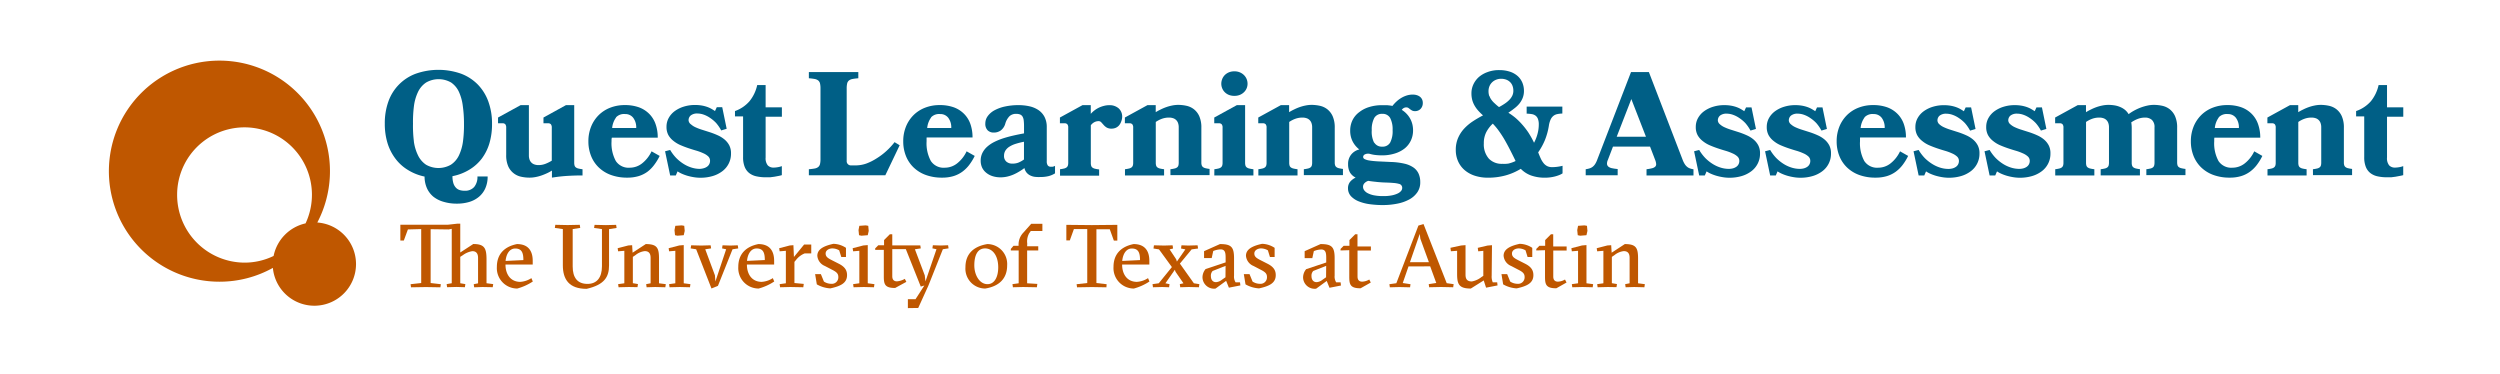 <svg id="Layer_1" data-name="Layer 1" xmlns="http://www.w3.org/2000/svg" viewBox="0 0 490.32 73.39"><defs><style>.cls-1{fill:#005f86;}.cls-2{fill:#bf5700;}</style></defs><title>Quest_RGB</title><path class="cls-1" d="M76.17,19.92a9,9,0,0,1,5.39-5.47,13.41,13.41,0,0,1,8.86,0,9.1,9.1,0,0,1,3.3,2.14,9.32,9.32,0,0,1,2.06,3.33,12.52,12.52,0,0,1,.72,4.35A13.08,13.08,0,0,1,96,28.06a9.64,9.64,0,0,1-1.52,3.06A8.69,8.69,0,0,1,92,33.31a9.9,9.9,0,0,1-3.26,1.24,4.7,4.7,0,0,0,.17,1.35,2.27,2.27,0,0,0,.48.88,1.74,1.74,0,0,0,.75.49,3.09,3.09,0,0,0,1,.14A2.34,2.34,0,0,0,93,36.67a3.05,3.05,0,0,0,.64-2.06h2a5.57,5.57,0,0,1-.46,2.33,4.62,4.62,0,0,1-1.26,1.67,5.38,5.38,0,0,1-1.9,1,8.28,8.28,0,0,1-2.4.33A8.9,8.9,0,0,1,87,39.58a5.71,5.71,0,0,1-2-1,4.65,4.65,0,0,1-1.27-1.68,5.6,5.6,0,0,1-.46-2.27A10,10,0,0,1,80,33.33a8.65,8.65,0,0,1-2.45-2.22A9.84,9.84,0,0,1,76,28.06a12.91,12.91,0,0,1-.53-3.79A12.52,12.52,0,0,1,76.17,19.92Zm5,7.84A9,9,0,0,0,82,30.5a4.62,4.62,0,0,0,1.55,1.8,4.92,4.92,0,0,0,4.89,0A4.51,4.51,0,0,0,90,30.5a9.24,9.24,0,0,0,.8-2.74A24.36,24.36,0,0,0,91,24.27a24.4,24.4,0,0,0-.23-3.48A9.43,9.43,0,0,0,90,18a4.49,4.49,0,0,0-1.53-1.82,4.92,4.92,0,0,0-4.89,0A4.59,4.59,0,0,0,82,18a9.14,9.14,0,0,0-.81,2.77A24.4,24.4,0,0,0,81,24.27,24.36,24.36,0,0,0,81.18,27.76Z"/><path class="cls-1" d="M111,20.62h1.62V31.92a2,2,0,0,0,.07.55.72.72,0,0,0,.25.36,1.3,1.3,0,0,0,.49.22,6.32,6.32,0,0,0,.82.14v1.22q-1.55,0-3,.09t-3,.34V33.45a8.1,8.1,0,0,1-1,.54,11.64,11.64,0,0,1-1.09.44,7.93,7.93,0,0,1-1.15.3,6.31,6.31,0,0,1-1.15.11,7.66,7.66,0,0,1-1.61-.17,3.57,3.57,0,0,1-2.55-2,5.34,5.34,0,0,1-.42-2.3V25.05a1.05,1.05,0,0,0-.17-.67.68.68,0,0,0-.56-.2h-.87V23.05l4.43-2.43h1.62v9.82a2.45,2.45,0,0,0,.14.89,1.52,1.52,0,0,0,1,.94,2.44,2.44,0,0,0,.75.11,3.76,3.76,0,0,0,1.33-.24,7.42,7.42,0,0,0,1.27-.63V25.05a1.05,1.05,0,0,0-.17-.67.72.72,0,0,0-.59-.2h-.87V23.05Z"/><path class="cls-1" d="M119.94,27.35v.36a7.25,7.25,0,0,0,.84,3.87,3,3,0,0,0,2.75,1.31,3.89,3.89,0,0,0,2.38-.83,6.54,6.54,0,0,0,1.88-2.38l1.59.9a10.28,10.28,0,0,1-1.06,1.74A6.66,6.66,0,0,1,127,33.67a5.83,5.83,0,0,1-1.75.87,7.55,7.55,0,0,1-2.23.3,9.12,9.12,0,0,1-3.21-.53,6.79,6.79,0,0,1-2.39-1.48,6.41,6.41,0,0,1-1.5-2.26,7.67,7.67,0,0,1-.52-2.86,7.57,7.57,0,0,1,.52-2.84,6.68,6.68,0,0,1,1.46-2.25,6.59,6.59,0,0,1,2.26-1.48,7.76,7.76,0,0,1,2.91-.53,8,8,0,0,1,2.77.44,5.5,5.5,0,0,1,2,1.27,5.32,5.32,0,0,1,1.25,2A7.78,7.78,0,0,1,129,27h-9A2.72,2.72,0,0,0,119.94,27.35Zm.89-4.31a4.16,4.16,0,0,0-.77,2.06h4.72a3.12,3.12,0,0,0-.59-2,1.93,1.93,0,0,0-1.58-.73A2.17,2.17,0,0,0,120.83,23Z"/><path class="cls-1" d="M135.52,24.39a3.42,3.42,0,0,0,.93.59,10.56,10.56,0,0,0,1.31.49l1.51.48a15.65,15.65,0,0,1,1.51.59,5.65,5.65,0,0,1,1.31.81,3.85,3.85,0,0,1,.93,1.14,3.3,3.3,0,0,1,.35,1.59,4.26,4.26,0,0,1-1.74,3.53,5.89,5.89,0,0,1-1.9.93,8.36,8.36,0,0,1-2.35.32,8.14,8.14,0,0,1-1.32-.11,10.24,10.24,0,0,1-1.25-.28,8.71,8.71,0,0,1-1.09-.4,5.14,5.14,0,0,1-.83-.46l-.35.81h-1.1l-1-4.75,1-.26A8.44,8.44,0,0,0,132.64,31a8.18,8.18,0,0,0,1.47,1.17,6.63,6.63,0,0,0,1.56.71,5.38,5.38,0,0,0,1.55.24A3.15,3.15,0,0,0,138,33a2.12,2.12,0,0,0,.66-.3,1.37,1.37,0,0,0,.6-1.17,1.16,1.16,0,0,0-.36-.86,3.4,3.4,0,0,0-1-.63,9.78,9.78,0,0,0-1.35-.5q-.76-.22-1.56-.49t-1.56-.6a5.82,5.82,0,0,1-1.35-.82,3.83,3.83,0,0,1-1-1.15,3.33,3.33,0,0,1-.36-1.61,3.53,3.53,0,0,1,.43-1.73,4.2,4.2,0,0,1,1.19-1.35,5.92,5.92,0,0,1,1.78-.88,7.26,7.26,0,0,1,2.18-.32,7.68,7.68,0,0,1,1.31.1,6.71,6.71,0,0,1,1.06.27,5.42,5.42,0,0,1,.85.38c.25.14.49.29.71.44l.35-.75h1.07l.87,4.23-1.07.32a7.92,7.92,0,0,0-1-1.46,6.75,6.75,0,0,0-1.19-1,5.22,5.22,0,0,0-1.25-.64,3.77,3.77,0,0,0-1.22-.22,2,2,0,0,0-1.3.37,1.2,1.2,0,0,0-.44,1A1.07,1.07,0,0,0,135.52,24.39Z"/><path class="cls-1" d="M152.68,34.51l-.8.15-.85.11q-.43,0-.84,0a8.33,8.33,0,0,1-1.85-.19,3.49,3.49,0,0,1-1.4-.64,2.92,2.92,0,0,1-.89-1.22,5,5,0,0,1-.31-1.89v-8h-1.59V21.78A6.74,6.74,0,0,0,147,19.85a7.58,7.58,0,0,0,1.51-3.17h1.65v4.37h3.19v1.85h-3.19v8a2.2,2.2,0,0,0,.42,1.53,1.51,1.51,0,0,0,1.14.44,4.82,4.82,0,0,0,.83-.08,4.17,4.17,0,0,0,.79-.21v1.77A7.13,7.13,0,0,1,152.68,34.51Z"/><path class="cls-1" d="M169.9,32.08a10.29,10.29,0,0,0,2-1,12.66,12.66,0,0,0,1.91-1.43,13.5,13.5,0,0,0,1.64-1.77l1,.61-2.81,5.88h-15V33.19a10.82,10.82,0,0,0,1.14-.14,1.54,1.54,0,0,0,.7-.3,1.09,1.09,0,0,0,.35-.59,4.16,4.16,0,0,0,.09-1V17.38a4.25,4.25,0,0,0-.09-1,1.06,1.06,0,0,0-.35-.59,1.59,1.59,0,0,0-.7-.3,10.82,10.82,0,0,0-1.14-.14V14.13h9.7v1.22a10.82,10.82,0,0,0-1.14.14,1.59,1.59,0,0,0-.7.3,1.06,1.06,0,0,0-.35.59,4.25,4.25,0,0,0-.09,1V31.57a.82.82,0,0,0,.87.87h.87A6.37,6.37,0,0,0,169.9,32.08Z"/><path class="cls-1" d="M181.73,27.35v.36a7.24,7.24,0,0,0,.84,3.87,3,3,0,0,0,2.75,1.31,3.89,3.89,0,0,0,2.38-.83,6.53,6.53,0,0,0,1.88-2.38l1.59.9a10.28,10.28,0,0,1-1.06,1.74,6.66,6.66,0,0,1-1.36,1.35,5.83,5.83,0,0,1-1.75.87,7.55,7.55,0,0,1-2.23.3,9.11,9.11,0,0,1-3.21-.53,6.79,6.79,0,0,1-2.39-1.48,6.41,6.41,0,0,1-1.5-2.26,7.67,7.67,0,0,1-.52-2.86,7.57,7.57,0,0,1,.52-2.84,6.69,6.69,0,0,1,1.46-2.25,6.58,6.58,0,0,1,2.26-1.48,7.76,7.76,0,0,1,2.91-.53,8,8,0,0,1,2.77.44,5.5,5.5,0,0,1,2,1.27,5.31,5.31,0,0,1,1.25,2,7.8,7.8,0,0,1,.42,2.64h-9A2.83,2.83,0,0,0,181.73,27.35Zm.89-4.31a4.16,4.16,0,0,0-.77,2.06h4.72a3.12,3.12,0,0,0-.59-2,1.93,1.93,0,0,0-1.58-.73A2.17,2.17,0,0,0,182.62,23Z"/><path class="cls-1" d="M202.87,34.67a2.92,2.92,0,0,1-.89-.3,2.13,2.13,0,0,1-.67-.56,2.1,2.1,0,0,1-.39-.85c-.31.23-.64.46-1,.67a9.13,9.13,0,0,1-1.12.59,7.14,7.14,0,0,1-1.24.41,5.69,5.69,0,0,1-1.31.15,5.09,5.09,0,0,1-1.61-.24,3.7,3.7,0,0,1-1.23-.67,2.93,2.93,0,0,1-.79-1,3.22,3.22,0,0,1-.28-1.35,3.38,3.38,0,0,1,.34-1.53,4.06,4.06,0,0,1,.94-1.22,6.45,6.45,0,0,1,1.41-.94,12.46,12.46,0,0,1,1.75-.71q.94-.3,2-.54t2.06-.42V24.76a9.39,9.39,0,0,0-.06-1.14,1.88,1.88,0,0,0-.23-.75,1,1,0,0,0-.47-.41,2,2,0,0,0-.77-.13,1.86,1.86,0,0,0-1.32.46,3.45,3.45,0,0,0-.83,1.48,2.53,2.53,0,0,1-.89,1.32,2.32,2.32,0,0,1-1.37.41,1.65,1.65,0,0,1-1.19-.44,1.79,1.79,0,0,1-.46-1.35,2.43,2.43,0,0,1,.49-1.46,4,4,0,0,1,1.35-1.14,7.81,7.81,0,0,1,2.06-.73,12.27,12.27,0,0,1,2.61-.26,9.68,9.68,0,0,1,2.11.22,5.19,5.19,0,0,1,1.77.73,3.68,3.68,0,0,1,1.21,1.34,4.27,4.27,0,0,1,.45,2v6.69a1.38,1.38,0,0,0,.2.85.7.7,0,0,0,.58.25,2.17,2.17,0,0,0,.37,0,1.74,1.74,0,0,0,.47-.17V34a4.58,4.58,0,0,1-1.3.55,7,7,0,0,1-1.68.17A6.21,6.21,0,0,1,202.87,34.67Zm-3.13-2.78a5.25,5.25,0,0,0,1.09-.61V27.8a15.28,15.28,0,0,0-1.6.4,5.18,5.18,0,0,0-1.23.55,2.53,2.53,0,0,0-.8.77,1.88,1.88,0,0,0-.28,1,1.43,1.43,0,0,0,.47,1.19,1.74,1.74,0,0,0,1.12.38A3.22,3.22,0,0,0,199.75,31.89Z"/><path class="cls-1" d="M219.87,23.91a2.17,2.17,0,0,1-.43.72,1.82,1.82,0,0,1-.64.45,2,2,0,0,1-.77.15,1.86,1.86,0,0,1-1-.23,2.59,2.59,0,0,1-.59-.51L216,24a.7.7,0,0,0-.56-.24,1.78,1.78,0,0,0-.78.19,2.05,2.05,0,0,0-.72.62v7.39a2,2,0,0,0,.07.55.72.72,0,0,0,.25.36,1.3,1.3,0,0,0,.49.22,6.32,6.32,0,0,0,.82.14v1.22h-7.67V33.19a6.3,6.3,0,0,0,.8-.14,1.3,1.3,0,0,0,.49-.22.77.77,0,0,0,.25-.36,1.78,1.78,0,0,0,.07-.55V25.05a1,1,0,0,0-.17-.67.69.69,0,0,0-.56-.2h-.9V23.05l4.43-2.43h1.62v1.71a5.24,5.24,0,0,1,.73-.68,5,5,0,0,1,.88-.54,5.31,5.31,0,0,1,1-.35,3.89,3.89,0,0,1,1-.13,2.69,2.69,0,0,1,1.86.62,2.16,2.16,0,0,1,.69,1.7A2.74,2.74,0,0,1,219.87,23.91Z"/><path class="cls-1" d="M229.55,33.19a6.64,6.64,0,0,0,.81-.14,1.29,1.29,0,0,0,.5-.22.72.72,0,0,0,.25-.36,2,2,0,0,0,.07-.55V25a2.43,2.43,0,0,0-.14-.89,1.52,1.52,0,0,0-1-.94,2.44,2.44,0,0,0-.75-.11,4.08,4.08,0,0,0-1.36.22,5.29,5.29,0,0,0-1.25.64v8a2,2,0,0,0,.07.55.72.72,0,0,0,.25.36,1.3,1.3,0,0,0,.49.22,6.32,6.32,0,0,0,.82.14v1.22h-7.67V33.19a6.3,6.3,0,0,0,.8-.14,1.3,1.3,0,0,0,.49-.22.77.77,0,0,0,.25-.36,1.78,1.78,0,0,0,.07-.55V25.05a1,1,0,0,0-.17-.67.69.69,0,0,0-.56-.2h-.9V23.05l4.43-2.43h1.62V22a10.34,10.34,0,0,1,1-.54,9.45,9.45,0,0,1,1.09-.46,8.55,8.55,0,0,1,1.15-.31,5.9,5.9,0,0,1,1.14-.12,7.76,7.76,0,0,1,1.61.17,3.67,3.67,0,0,1,1.48.67,3.61,3.61,0,0,1,1.07,1.38,5.43,5.43,0,0,1,.41,2.29v6.78a1.78,1.78,0,0,0,.07.55.77.77,0,0,0,.25.36,1.3,1.3,0,0,0,.49.22,6.3,6.3,0,0,0,.8.14v1.22h-7.67Z"/><path class="cls-1" d="M238.17,33.19a6.3,6.3,0,0,0,.8-.14,1.3,1.3,0,0,0,.49-.22.77.77,0,0,0,.25-.36,1.78,1.78,0,0,0,.07-.55V25.05a1,1,0,0,0-.17-.67.69.69,0,0,0-.56-.2h-.9V23.05l4.43-2.43h1.62V31.92a2,2,0,0,0,.07.55.72.72,0,0,0,.25.36,1.3,1.3,0,0,0,.49.22,6.32,6.32,0,0,0,.82.14v1.22h-7.67Zm1.53-17.66a2.3,2.3,0,0,1,.49-.78,2.47,2.47,0,0,1,.8-.55,2.75,2.75,0,0,1,1.11-.21,2.67,2.67,0,0,1,1.09.21,2.56,2.56,0,0,1,.81.55,2.34,2.34,0,0,1,.51.78,2.41,2.41,0,0,1,.17.89,2.31,2.31,0,0,1-.17.88,2.28,2.28,0,0,1-.51.76,2.52,2.52,0,0,1-.81.54,2.77,2.77,0,0,1-1.09.2,2.85,2.85,0,0,1-1.11-.2,2.44,2.44,0,0,1-.8-.54,2.24,2.24,0,0,1-.49-.76,2.38,2.38,0,0,1-.17-.88A2.49,2.49,0,0,1,239.7,15.53Z"/><path class="cls-1" d="M255.72,33.19a6.64,6.64,0,0,0,.81-.14,1.29,1.29,0,0,0,.5-.22.72.72,0,0,0,.25-.36,2,2,0,0,0,.07-.55V25a2.43,2.43,0,0,0-.14-.89,1.52,1.52,0,0,0-1-.94,2.44,2.44,0,0,0-.75-.11,4.08,4.08,0,0,0-1.36.22,5.29,5.29,0,0,0-1.25.64v8a2,2,0,0,0,.07.55.72.72,0,0,0,.25.36,1.3,1.3,0,0,0,.49.22,6.32,6.32,0,0,0,.82.14v1.22H246.8V33.19a6.3,6.3,0,0,0,.8-.14,1.3,1.3,0,0,0,.49-.22.77.77,0,0,0,.25-.36,1.78,1.78,0,0,0,.07-.55V25.05a1,1,0,0,0-.17-.67.69.69,0,0,0-.56-.2h-.9V23.05l4.43-2.43h1.62V22a10.34,10.34,0,0,1,1-.54,9.45,9.45,0,0,1,1.09-.46,8.55,8.55,0,0,1,1.15-.31,5.9,5.9,0,0,1,1.14-.12,7.76,7.76,0,0,1,1.61.17,3.67,3.67,0,0,1,1.48.67,3.61,3.61,0,0,1,1.07,1.38,5.43,5.43,0,0,1,.41,2.29v6.78a1.78,1.78,0,0,0,.07.55.77.77,0,0,0,.25.36,1.3,1.3,0,0,0,.49.22,6.3,6.3,0,0,0,.8.14v1.22h-7.67Z"/><path class="cls-1" d="M278.93,20.86a1.61,1.61,0,0,1-.31.49,1.42,1.42,0,0,1-.48.33,1.48,1.48,0,0,1-.6.12,1.23,1.23,0,0,1-.59-.12,2.77,2.77,0,0,1-.38-.25l-.33-.25a.76.76,0,0,0-.44-.12,1.06,1.06,0,0,0-.87.49,4.49,4.49,0,0,1,1,.83,4.42,4.42,0,0,1,.7,1,4.52,4.52,0,0,1,.39,1.07,4.93,4.93,0,0,1,.12,1.09,4.65,4.65,0,0,1-.42,2,4.4,4.4,0,0,1-1.21,1.56,5.81,5.81,0,0,1-1.93,1,8.25,8.25,0,0,1-2.56.37,11.22,11.22,0,0,1-1.24-.07,6.12,6.12,0,0,1-1.11-.22,1.47,1.47,0,0,0-1,.11.57.57,0,0,0-.32.5.48.48,0,0,0,.29.41,3,3,0,0,0,.94.28q.65.11,1.69.17l2.55.12a13.36,13.36,0,0,1,2.63.33,5.14,5.14,0,0,1,1.78.76,3,3,0,0,1,1,1.21,4,4,0,0,1,.32,1.64,3.39,3.39,0,0,1-.57,2,4.52,4.52,0,0,1-1.57,1.4,8.13,8.13,0,0,1-2.35.83,14.43,14.43,0,0,1-2.9.28,18.64,18.64,0,0,1-2.43-.16,9,9,0,0,1-2.17-.54,4.32,4.32,0,0,1-1.56-1,2.27,2.27,0,0,1-.62-1.58,2,2,0,0,1,.41-1.28,3.23,3.23,0,0,1,1.09-.83,2.68,2.68,0,0,1-1.11-1,3.24,3.24,0,0,1-.37-1.63,2.86,2.86,0,0,1,.61-1.89,2.93,2.93,0,0,1,1.59-1,4.67,4.67,0,0,1-1.33-1.61,4.58,4.58,0,0,1-.46-2.06,4.65,4.65,0,0,1,.42-2A4.35,4.35,0,0,1,266.58,22a5.9,5.9,0,0,1,1.93-1,8.3,8.3,0,0,1,2.57-.37h.45l.53,0,.54.06a4,4,0,0,1,.49.09,7.19,7.19,0,0,1,.78-.85,5.59,5.59,0,0,1,.94-.71,5,5,0,0,1,1.08-.49,4,4,0,0,1,1.19-.18,2.68,2.68,0,0,1,.75.1,2,2,0,0,1,.63.3,1.44,1.44,0,0,1,.43.51,1.59,1.59,0,0,1,.16.73A1.62,1.62,0,0,1,278.93,20.86Zm-9,14.81q-.85-.08-1.58-.2a1.81,1.81,0,0,0-.75.47,1,1,0,0,0-.27.69,1.16,1.16,0,0,0,.23.69,2,2,0,0,0,.71.58,4.57,4.57,0,0,0,1.23.41,9.2,9.2,0,0,0,1.8.15,8.24,8.24,0,0,0,1.67-.14,4.94,4.94,0,0,0,1.15-.37,1.91,1.91,0,0,0,.67-.5.89.89,0,0,0,.22-.55.78.78,0,0,0-.64-.84,5.06,5.06,0,0,0-1-.17q-.63-.06-1.6-.09T269.91,35.67Zm-.4-7.71a1.7,1.7,0,0,0,1.57.8,1.67,1.67,0,0,0,1.55-.8,4.81,4.81,0,0,0,.48-2.42,4.82,4.82,0,0,0-.48-2.4,1.66,1.66,0,0,0-1.55-.81,1.69,1.69,0,0,0-1.57.81,4.77,4.77,0,0,0-.49,2.4A4.76,4.76,0,0,0,269.51,28Z"/><path class="cls-1" d="M303,27.48a12.61,12.61,0,0,1-1.32,2.4q.26.68.51,1.22a4.34,4.34,0,0,0,.56.91,2.2,2.2,0,0,0,.7.57,2.07,2.07,0,0,0,.95.2,7.54,7.54,0,0,0,1.06-.07,9.59,9.59,0,0,0,1-.19V34a3.56,3.56,0,0,1-.64.33,6.69,6.69,0,0,1-.82.27,7.85,7.85,0,0,1-1.93.25,8,8,0,0,1-2.8-.44,5.36,5.36,0,0,1-2-1.3,11.75,11.75,0,0,1-3,1.3,12.89,12.89,0,0,1-3.41.44,8.26,8.26,0,0,1-2.62-.39,5.81,5.81,0,0,1-2-1.11,4.91,4.91,0,0,1-1.27-1.72,5.39,5.39,0,0,1-.45-2.22,5.8,5.8,0,0,1,.45-2.35,6.52,6.52,0,0,1,1.19-1.83,9.25,9.25,0,0,1,1.7-1.43,22.67,22.67,0,0,1,2-1.17,10.81,10.81,0,0,1-1-1,5.75,5.75,0,0,1-.7-1,4.58,4.58,0,0,1-.43-1.09,5.17,5.17,0,0,1-.14-1.26,4.14,4.14,0,0,1,.36-1.68A4.49,4.49,0,0,1,290,15.15a5.28,5.28,0,0,1,1.71-1,6.31,6.31,0,0,1,2.32-.4,6.56,6.56,0,0,1,2.11.31,4.31,4.31,0,0,1,1.52.86,3.59,3.59,0,0,1,.92,1.3,4.16,4.16,0,0,1,.31,1.61,3.71,3.71,0,0,1-.25,1.38,4.41,4.41,0,0,1-.66,1.13,5.88,5.88,0,0,1-1,.94q-.54.43-1.15.83a13,13,0,0,1,1.39,1,13.54,13.54,0,0,1,1.32,1.31A14.89,14.89,0,0,1,299.76,26,17.49,17.49,0,0,1,300.87,28a8.41,8.41,0,0,0,.68-1.74,7.11,7.11,0,0,0,.25-1.85,3,3,0,0,0-.17-1.09,1.44,1.44,0,0,0-.47-.64,1.69,1.69,0,0,0-.74-.3,7.25,7.25,0,0,0-1-.09V20.91h7v1.36a5.43,5.43,0,0,0-1,.11,1.81,1.81,0,0,0-.76.35,2,2,0,0,0-.55.74,4.56,4.56,0,0,0-.34,1.23A13,13,0,0,1,303,27.48Zm-7.07,4.58a7,7,0,0,0,1.3-.47s0,0,0-.06q-.64-1.32-1.2-2.4t-1.1-2q-.54-.88-1.06-1.59a12.71,12.71,0,0,0-1.09-1.29,6.2,6.2,0,0,0-1.27,1.65,4.69,4.69,0,0,0-.49,2.23,4.22,4.22,0,0,0,1,3,3.48,3.48,0,0,0,2.64,1A5.42,5.42,0,0,0,295.9,32.07Zm-3.81-13.23a2.8,2.8,0,0,0,.41.77,4.28,4.28,0,0,0,.65.7A8.48,8.48,0,0,0,294,21a11.84,11.84,0,0,0,1.12-.67,5.69,5.69,0,0,0,.89-.73,3.08,3.08,0,0,0,.59-.83,2.21,2.21,0,0,0,.21-1,2.62,2.62,0,0,0-.16-.92,2,2,0,0,0-.47-.74,2.15,2.15,0,0,0-.77-.49,2.89,2.89,0,0,0-1-.17,2.66,2.66,0,0,0-.91.16,2.39,2.39,0,0,0-.79.47,2.3,2.3,0,0,0-.56.77,2.53,2.53,0,0,0-.21,1.06A2.85,2.85,0,0,0,292.09,18.84Z"/><path class="cls-1" d="M330,31.31a4.55,4.55,0,0,0,.41.85,2.33,2.33,0,0,0,.47.55,1.82,1.82,0,0,0,.56.32,3.88,3.88,0,0,0,.7.17v1.22h-9.21V33.19A7.52,7.52,0,0,0,324,33a1.34,1.34,0,0,0,.62-.3.66.66,0,0,0,.2-.51,2.65,2.65,0,0,0-.2-.83l-1-2.61h-7.27l-1,2.61a1.72,1.72,0,0,0-.17.81.77.77,0,0,0,.28.52,1.62,1.62,0,0,0,.7.3,8.79,8.79,0,0,0,1.11.16v1.22H311V33.19a4.58,4.58,0,0,0,.77-.17,1.91,1.91,0,0,0,.61-.32,2.18,2.18,0,0,0,.48-.54,4.36,4.36,0,0,0,.4-.83l6.63-17.2h3.5Zm-7.18-4.49-2.87-7.39-2.87,7.39Z"/><path class="cls-1" d="M337.34,24.39a3.42,3.42,0,0,0,.93.59,10.52,10.52,0,0,0,1.31.49l1.51.48a15.72,15.72,0,0,1,1.51.59,5.63,5.63,0,0,1,1.31.81,3.85,3.85,0,0,1,.93,1.14,3.31,3.31,0,0,1,.35,1.59,4.26,4.26,0,0,1-1.74,3.53,5.89,5.89,0,0,1-1.9.93,8.36,8.36,0,0,1-2.35.32,8.12,8.12,0,0,1-1.32-.11,10.27,10.27,0,0,1-1.25-.28,8.71,8.71,0,0,1-1.09-.4,5.1,5.1,0,0,1-.83-.46l-.35.81h-1.1l-1-4.75,1-.26A8.47,8.47,0,0,0,334.46,31a8.18,8.18,0,0,0,1.47,1.17,6.6,6.6,0,0,0,1.56.71,5.38,5.38,0,0,0,1.55.24,3.14,3.14,0,0,0,.83-.1,2.13,2.13,0,0,0,.66-.3,1.38,1.38,0,0,0,.44-.49,1.41,1.41,0,0,0,.16-.67,1.16,1.16,0,0,0-.36-.86,3.42,3.42,0,0,0-1-.63,9.74,9.74,0,0,0-1.35-.5q-.76-.22-1.56-.49t-1.56-.6a5.8,5.8,0,0,1-1.35-.82,3.85,3.85,0,0,1-1-1.15,3.32,3.32,0,0,1-.36-1.61,3.53,3.53,0,0,1,.43-1.73,4.2,4.2,0,0,1,1.19-1.35,5.92,5.92,0,0,1,1.78-.88,7.26,7.26,0,0,1,2.18-.32,7.69,7.69,0,0,1,1.31.1,6.71,6.71,0,0,1,1.06.27,5.39,5.39,0,0,1,.85.38c.25.14.49.29.71.44l.35-.75h1.07l.87,4.23-1.07.32a7.92,7.92,0,0,0-1-1.46,6.75,6.75,0,0,0-1.19-1,5.22,5.22,0,0,0-1.25-.64,3.76,3.76,0,0,0-1.22-.22,2,2,0,0,0-1.3.37,1.2,1.2,0,0,0-.44,1A1.07,1.07,0,0,0,337.34,24.39Z"/><path class="cls-1" d="M351.26,24.39a3.42,3.42,0,0,0,.93.59,10.52,10.52,0,0,0,1.31.49l1.51.48a15.72,15.72,0,0,1,1.51.59,5.63,5.63,0,0,1,1.31.81,3.85,3.85,0,0,1,.93,1.14,3.31,3.31,0,0,1,.35,1.59,4.26,4.26,0,0,1-1.74,3.53,5.89,5.89,0,0,1-1.9.93,8.36,8.36,0,0,1-2.35.32,8.12,8.12,0,0,1-1.32-.11,10.27,10.27,0,0,1-1.25-.28,8.71,8.71,0,0,1-1.09-.4,5.1,5.1,0,0,1-.83-.46l-.35.81h-1.1l-1-4.75,1-.26A8.47,8.47,0,0,0,348.38,31a8.18,8.18,0,0,0,1.47,1.17,6.6,6.6,0,0,0,1.56.71,5.38,5.38,0,0,0,1.55.24,3.14,3.14,0,0,0,.83-.1,2.13,2.13,0,0,0,.66-.3,1.38,1.38,0,0,0,.44-.49,1.41,1.41,0,0,0,.16-.67,1.16,1.16,0,0,0-.36-.86,3.42,3.42,0,0,0-1-.63,9.74,9.74,0,0,0-1.35-.5q-.76-.22-1.56-.49t-1.56-.6a5.8,5.8,0,0,1-1.35-.82,3.85,3.85,0,0,1-1-1.15,3.32,3.32,0,0,1-.36-1.61,3.53,3.53,0,0,1,.43-1.73,4.2,4.2,0,0,1,1.19-1.35,5.92,5.92,0,0,1,1.78-.88,7.26,7.26,0,0,1,2.18-.32,7.69,7.69,0,0,1,1.31.1,6.71,6.71,0,0,1,1.06.27,5.39,5.39,0,0,1,.85.38c.25.14.49.29.71.44l.35-.75h1.07l.87,4.23-1.07.32a7.92,7.92,0,0,0-1-1.46,6.75,6.75,0,0,0-1.19-1,5.22,5.22,0,0,0-1.25-.64,3.76,3.76,0,0,0-1.22-.22,2,2,0,0,0-1.3.37,1.2,1.2,0,0,0-.44,1A1.07,1.07,0,0,0,351.26,24.39Z"/><path class="cls-1" d="M364.8,27.35v.36a7.24,7.24,0,0,0,.84,3.87,3,3,0,0,0,2.75,1.31,3.89,3.89,0,0,0,2.38-.83,6.53,6.53,0,0,0,1.88-2.38l1.59.9a10.28,10.28,0,0,1-1.06,1.74,6.66,6.66,0,0,1-1.36,1.35,5.83,5.83,0,0,1-1.75.87,7.55,7.55,0,0,1-2.23.3,9.11,9.11,0,0,1-3.21-.53,6.79,6.79,0,0,1-2.39-1.48,6.41,6.41,0,0,1-1.5-2.26,7.67,7.67,0,0,1-.52-2.86,7.57,7.57,0,0,1,.52-2.84,6.69,6.69,0,0,1,1.46-2.25,6.58,6.58,0,0,1,2.26-1.48,7.76,7.76,0,0,1,2.91-.53,8,8,0,0,1,2.77.44,5.5,5.5,0,0,1,2,1.27,5.31,5.31,0,0,1,1.25,2,7.8,7.8,0,0,1,.42,2.64h-9A2.83,2.83,0,0,0,364.8,27.35Zm.89-4.31a4.16,4.16,0,0,0-.77,2.06h4.72a3.12,3.12,0,0,0-.59-2,1.93,1.93,0,0,0-1.58-.73A2.17,2.17,0,0,0,365.69,23Z"/><path class="cls-1" d="M380.38,24.39a3.42,3.42,0,0,0,.93.59,10.52,10.52,0,0,0,1.31.49l1.51.48a15.72,15.72,0,0,1,1.51.59,5.63,5.63,0,0,1,1.31.81,3.85,3.85,0,0,1,.93,1.14,3.31,3.31,0,0,1,.35,1.59,4.26,4.26,0,0,1-1.74,3.53,5.89,5.89,0,0,1-1.9.93,8.36,8.36,0,0,1-2.35.32,8.12,8.12,0,0,1-1.32-.11,10.27,10.27,0,0,1-1.25-.28,8.71,8.71,0,0,1-1.09-.4,5.1,5.1,0,0,1-.83-.46l-.35.81h-1.1l-1-4.75,1-.26A8.47,8.47,0,0,0,377.5,31,8.18,8.18,0,0,0,379,32.18a6.6,6.6,0,0,0,1.56.71,5.38,5.38,0,0,0,1.55.24,3.14,3.14,0,0,0,.83-.1,2.13,2.13,0,0,0,.66-.3,1.38,1.38,0,0,0,.44-.49,1.41,1.41,0,0,0,.16-.67,1.16,1.16,0,0,0-.36-.86,3.42,3.42,0,0,0-1-.63,9.74,9.74,0,0,0-1.35-.5q-.76-.22-1.56-.49t-1.56-.6a5.8,5.8,0,0,1-1.35-.82,3.85,3.85,0,0,1-1-1.15,3.32,3.32,0,0,1-.36-1.61,3.53,3.53,0,0,1,.43-1.73,4.2,4.2,0,0,1,1.19-1.35,5.92,5.92,0,0,1,1.78-.88,7.26,7.26,0,0,1,2.18-.32,7.69,7.69,0,0,1,1.31.1,6.71,6.71,0,0,1,1.06.27,5.39,5.39,0,0,1,.85.38c.25.14.49.29.71.44l.35-.75h1.07l.87,4.23-1.07.32a7.92,7.92,0,0,0-1-1.46,6.75,6.75,0,0,0-1.19-1,5.22,5.22,0,0,0-1.25-.64,3.76,3.76,0,0,0-1.22-.22,2,2,0,0,0-1.3.37,1.2,1.2,0,0,0-.44,1A1.07,1.07,0,0,0,380.38,24.39Z"/><path class="cls-1" d="M394.3,24.39a3.42,3.42,0,0,0,.93.59,10.52,10.52,0,0,0,1.31.49l1.51.48a15.72,15.72,0,0,1,1.51.59,5.63,5.63,0,0,1,1.31.81,3.85,3.85,0,0,1,.93,1.14,3.31,3.31,0,0,1,.35,1.59,4.26,4.26,0,0,1-1.74,3.53,5.89,5.89,0,0,1-1.9.93,8.36,8.36,0,0,1-2.35.32,8.12,8.12,0,0,1-1.32-.11,10.27,10.27,0,0,1-1.25-.28,8.71,8.71,0,0,1-1.09-.4,5.1,5.1,0,0,1-.83-.46l-.35.81h-1.1l-1-4.75,1-.26A8.47,8.47,0,0,0,391.42,31a8.18,8.18,0,0,0,1.47,1.17,6.6,6.6,0,0,0,1.56.71,5.38,5.38,0,0,0,1.55.24,3.14,3.14,0,0,0,.83-.1,2.13,2.13,0,0,0,.66-.3,1.38,1.38,0,0,0,.44-.49,1.41,1.41,0,0,0,.16-.67,1.16,1.16,0,0,0-.36-.86,3.42,3.42,0,0,0-1-.63,9.74,9.74,0,0,0-1.35-.5q-.76-.22-1.56-.49t-1.56-.6a5.8,5.8,0,0,1-1.35-.82,3.85,3.85,0,0,1-1-1.15,3.32,3.32,0,0,1-.36-1.61,3.53,3.53,0,0,1,.43-1.73,4.2,4.2,0,0,1,1.19-1.35,5.92,5.92,0,0,1,1.78-.88,7.26,7.26,0,0,1,2.18-.32,7.69,7.69,0,0,1,1.31.1,6.71,6.71,0,0,1,1.06.27,5.39,5.39,0,0,1,.85.38c.25.14.49.29.71.44l.35-.75h1.07l.87,4.23-1.07.32a7.92,7.92,0,0,0-1-1.46,6.75,6.75,0,0,0-1.19-1,5.22,5.22,0,0,0-1.25-.64,3.76,3.76,0,0,0-1.22-.22,2,2,0,0,0-1.3.37,1.2,1.2,0,0,0-.44,1A1.07,1.07,0,0,0,394.3,24.39Z"/><path class="cls-1" d="M412,33.19a6.64,6.64,0,0,0,.81-.14,1.29,1.29,0,0,0,.5-.22.72.72,0,0,0,.25-.36,2,2,0,0,0,.07-.55V25a2.43,2.43,0,0,0-.14-.89,1.52,1.52,0,0,0-1-.94,2.44,2.44,0,0,0-.75-.11,4.08,4.08,0,0,0-1.36.22,5.29,5.29,0,0,0-1.25.64v8a2,2,0,0,0,.07.55.72.72,0,0,0,.25.36,1.3,1.3,0,0,0,.49.22,6.32,6.32,0,0,0,.82.14v1.22h-7.67V33.19a6.3,6.3,0,0,0,.8-.14,1.3,1.3,0,0,0,.49-.22.77.77,0,0,0,.25-.36,1.78,1.78,0,0,0,.07-.55V25.05a1,1,0,0,0-.17-.67.69.69,0,0,0-.56-.2h-.9V23.05l4.43-2.43h1.62V22a10.34,10.34,0,0,1,1-.54A9.45,9.45,0,0,1,411.2,21a8.55,8.55,0,0,1,1.15-.31,5.9,5.9,0,0,1,1.14-.12,8.06,8.06,0,0,1,1.12.08,4.74,4.74,0,0,1,1.1.29,3.92,3.92,0,0,1,1,.56,3.2,3.2,0,0,1,.77.89,8.67,8.67,0,0,1,1.1-.71,9.91,9.91,0,0,1,1.26-.58,9.45,9.45,0,0,1,1.32-.39,6,6,0,0,1,1.27-.14,7.76,7.76,0,0,1,1.61.17,3.67,3.67,0,0,1,1.48.67,3.61,3.61,0,0,1,1.07,1.38,5.43,5.43,0,0,1,.41,2.29v6.78a2,2,0,0,0,.07.55.72.72,0,0,0,.25.36,1.3,1.3,0,0,0,.49.22,6.32,6.32,0,0,0,.82.14v1.22h-7.67V33.19a6.3,6.3,0,0,0,.8-.14,1.23,1.23,0,0,0,.49-.22.74.74,0,0,0,.24-.36,2,2,0,0,0,.07-.55V25a1.88,1.88,0,0,0-.52-1.49,2,2,0,0,0-1.33-.45,4,4,0,0,0-1.4.25A6.06,6.06,0,0,0,418,24a6.88,6.88,0,0,1,.09,1.13v6.78a1.78,1.78,0,0,0,.07.55.77.77,0,0,0,.25.36,1.3,1.3,0,0,0,.49.22,6.3,6.3,0,0,0,.8.14v1.22H412Z"/><path class="cls-1" d="M434.27,27.35v.36a7.24,7.24,0,0,0,.84,3.87,3,3,0,0,0,2.75,1.31,3.89,3.89,0,0,0,2.38-.83,6.53,6.53,0,0,0,1.88-2.38l1.59.9a10.28,10.28,0,0,1-1.06,1.74,6.66,6.66,0,0,1-1.36,1.35,5.83,5.83,0,0,1-1.75.87,7.55,7.55,0,0,1-2.23.3,9.11,9.11,0,0,1-3.21-.53,6.79,6.79,0,0,1-2.39-1.48,6.41,6.41,0,0,1-1.5-2.26,7.67,7.67,0,0,1-.52-2.86,7.57,7.57,0,0,1,.52-2.84,6.69,6.69,0,0,1,1.46-2.25,6.58,6.58,0,0,1,2.26-1.48,7.76,7.76,0,0,1,2.91-.53,8,8,0,0,1,2.77.44,5.5,5.5,0,0,1,2,1.27,5.31,5.31,0,0,1,1.25,2A7.8,7.8,0,0,1,443.3,27h-9A2.83,2.83,0,0,0,434.27,27.35Zm.89-4.31a4.16,4.16,0,0,0-.77,2.06h4.72a3.12,3.12,0,0,0-.59-2,1.93,1.93,0,0,0-1.58-.73A2.17,2.17,0,0,0,435.16,23Z"/><path class="cls-1" d="M453.63,33.19a6.64,6.64,0,0,0,.81-.14,1.29,1.29,0,0,0,.5-.22.72.72,0,0,0,.25-.36,2,2,0,0,0,.07-.55V25a2.43,2.43,0,0,0-.14-.89,1.52,1.52,0,0,0-1-.94,2.44,2.44,0,0,0-.75-.11,4.08,4.08,0,0,0-1.36.22,5.29,5.29,0,0,0-1.25.64v8a2,2,0,0,0,.07.55.72.72,0,0,0,.25.36,1.3,1.3,0,0,0,.49.22,6.32,6.32,0,0,0,.82.14v1.22h-7.67V33.19a6.3,6.3,0,0,0,.8-.14,1.3,1.3,0,0,0,.49-.22.77.77,0,0,0,.25-.36,1.78,1.78,0,0,0,.07-.55V25.05a1,1,0,0,0-.17-.67.69.69,0,0,0-.56-.2h-.9V23.05l4.43-2.43h1.62V22a10.34,10.34,0,0,1,1-.54,9.45,9.45,0,0,1,1.09-.46,8.55,8.55,0,0,1,1.15-.31,5.9,5.9,0,0,1,1.14-.12,7.76,7.76,0,0,1,1.61.17,3.67,3.67,0,0,1,1.48.67,3.61,3.61,0,0,1,1.07,1.38,5.43,5.43,0,0,1,.41,2.29v6.78a1.78,1.78,0,0,0,.07.55.77.77,0,0,0,.25.36,1.3,1.3,0,0,0,.49.22,6.3,6.3,0,0,0,.8.14v1.22h-7.67Z"/><path class="cls-1" d="M470.63,34.51l-.8.15-.85.11q-.43,0-.84,0a8.33,8.33,0,0,1-1.85-.19,3.5,3.5,0,0,1-1.4-.64,2.91,2.91,0,0,1-.89-1.22,5,5,0,0,1-.31-1.89v-8h-1.59V21.78A6.73,6.73,0,0,0,465,19.85a7.58,7.58,0,0,0,1.51-3.17h1.65v4.37h3.19v1.85h-3.19v8a2.2,2.2,0,0,0,.42,1.53,1.51,1.51,0,0,0,1.14.44,4.83,4.83,0,0,0,.83-.08,4.15,4.15,0,0,0,.79-.21v1.77A7.07,7.07,0,0,1,470.63,34.51Z"/><path class="cls-2" d="M62.23,43.65A21.68,21.68,0,1,0,43.06,55.25a21.47,21.47,0,0,0,10.46-2.71,8.17,8.17,0,1,0,8.7-8.9ZM34.74,38.18a13.22,13.22,0,1,1,25.19,5.63,8.22,8.22,0,0,0-6.27,6.39A13.06,13.06,0,0,1,48,51.51,13.28,13.28,0,0,1,34.74,38.18Z"/><path class="cls-2" d="M94.61,56.29,93,56.35l-.09-.61.85-.17v-5c0-.91-.42-1.31-1.12-1.31a4.21,4.21,0,0,0-1.85.78l-.52.33v5.18l1,.17-.09.61-1.66-.05-1.83.05-.09-.61,1-.17V44.88L88,45l-3.54-.05V55.51l2,.23-.09.61-2.83-.05-2.93.05-.09-.61,2.09-.23V44.93L80,45l-.8,2.18h-.68V44.08l5,0,4.29,0,1.87-.21h.59v5.65l2.55-1.66c2.23,0,2.6.84,2.6,3.05v4.64l1.31.17-.09.61Z"/><path class="cls-2" d="M99.14,51.88c0,2,1.06,3.4,2.9,3.4a4.53,4.53,0,0,0,2.18-.73l.28.66a10.62,10.62,0,0,1-3.05,1.38,4,4,0,0,1-4-4.24c0-2.58,1.55-4,3.94-4.48,2.3,0,3.09,1.45,3.09,3.28v.73Zm3.51-.87c0-1.34-.26-2.27-1.61-2.27-1.06,0-1.74,1-1.88,2.44Z"/><path class="cls-2" d="M116.52,44.71l.09-.61,2.23.05,2-.05.09.61-1.48.23v7.12c0,2.27-.92,3.79-4.4,4.59-3.44,0-4.66-1.85-4.66-4.62V44.93l-1.57-.23.09-.61,2.41.05,2.39-.05.09.61-1.48.23v7.35c0,2.16.92,3.4,2.91,3.4,1.81,0,2.83-1.22,2.83-3.45V44.93Z"/><path class="cls-2" d="M123.32,56.29l-2,.05-.09-.61,1.22-.17V49.19l-1.22.1-.09-.61,2.09-.54.75-.05.09,1.47,2.58-1.69c2.23,0,2.6.75,2.6,2.84v4.85l1.33.17-.09.61-2-.05-1.67.05-.09-.61.87-.17v-5c0-.91-.4-1.31-1.15-1.31a3.54,3.54,0,0,0-1.81.78l-.52.35v5.16l1,.17-.09.61Z"/><path class="cls-2" d="M133.32,56.29l-2,.05-.09-.61,1.22-.17V49.19l-1.22.1-.09-.61,2.09-.54.87-.07v7.49l1.31.17-.09.61Zm-.87-12,1.26-.09.49.09.09,1-.19.84-1.24.1-.47-.1-.1-1Z"/><path class="cls-2" d="M140.31,55.21l2.11-6.32-.8-.17.09-.61,1.54.05,1.45-.05.09.61-1.12.17-2.86,7.17-1.27.52-3-7.69-1.08-.17.09-.61,2,.05,1.83-.05.09.61-1.15.17,1.9,5.11Z"/><path class="cls-2" d="M146.49,51.88c0,2,1.06,3.4,2.9,3.4a4.53,4.53,0,0,0,2.18-.73l.28.66a10.62,10.62,0,0,1-3.05,1.38,4,4,0,0,1-4-4.24c0-2.58,1.55-4,3.94-4.48,2.3,0,3.09,1.45,3.09,3.28v.73ZM150,51c0-1.34-.26-2.27-1.61-2.27-1.06,0-1.74,1-1.88,2.44Z"/><path class="cls-2" d="M155.71,50.4l2-2.44h1.4V49.7h-1.29a4,4,0,0,0-1.66,1.24l-.35.42v4.15l1.83.17-.09.66L155,56.29l-2,.05-.09-.61,1.22-.17V49.19l-1.22.1-.09-.61,2.09-.54.7-.05Z"/><path class="cls-2" d="M164.59,49.1a2.72,2.72,0,0,0-1.33-.38c-.68,0-1.33.37-1.33,1s.44.91,1.22,1.31l1.34.68c1.17.59,1.64,1.26,1.64,2.25,0,1.57-1.27,2.16-3.28,2.6a6,6,0,0,1-2.65-.79l-.33-2H161l.59,1.45a2.63,2.63,0,0,0,1.43.44,1.27,1.27,0,0,0,1.4-1.33c0-.68-.37-1-1.27-1.45l-1.38-.72a2.36,2.36,0,0,1-1.47-2c0-1.22,1.13-1.9,3.16-2.34a4.67,4.67,0,0,1,2.46.79V50.4H165Z"/><path class="cls-2" d="M169.41,56.29l-2,.05-.09-.61,1.22-.17V49.19l-1.22.1-.09-.61,2.09-.54.87-.07v7.49l1.31.17-.09.61Zm-.87-12,1.26-.09.49.09.09,1-.19.84-1.24.1-.47-.1-.1-1Z"/><path class="cls-2" d="M178.06,60.43V58.68h1.5L181.29,56l-.7.21-2.93-7.35H175v5.32c0,.51.19,1,.92,1a3.67,3.67,0,0,0,1.54-.49l.3.59-2.2,1.2c-2,0-2.22-.7-2.22-2.27v-5.2h-1.69v-.3l.61-.61h1.13V47.08l1.13-1.13H175v2.18h5.5l.09.59-1.15.17L181.37,54l.14,1.2,2.16-6.32-.8-.17.09-.61,1.54.05,1.45-.05.09.61-1.12.17L182.09,56l-2,4.4Z"/><path class="cls-2" d="M197.53,52.05c0,2.6-1.59,4.1-4.29,4.54a3.89,3.89,0,0,1-3.89-4.17c0-2.62,1.59-4.1,4.29-4.55A3.91,3.91,0,0,1,197.53,52.05Zm-3.86,3.68c1.4,0,2.11-1.43,2.11-3.31,0-2.22-1.06-3.7-2.58-3.7s-2.11,1.43-2.11,3.33S192.12,55.73,193.67,55.73Z"/><path class="cls-2" d="M201.45,48.3h2.18v.82h-2.18v6.44l2,.12-.09.66-2.7-.05-2,.05-.09-.61,1.22-.17V49.12h-1.54v-.3l.52-.61h1V48a3.38,3.38,0,0,1,1-2.44l1.47-1.66h2.2v1.4h-2.27l-.33.47a3.28,3.28,0,0,0-.37,2Z"/><path class="cls-2" d="M217,56.35l-2.83-.05-2.93.05-.09-.61,2.09-.23V44.93l-2.62,0-.8,2.22h-.68V44.1l5,.05,5-.05v3.09h-.68l-.8-2.22-2.62,0V55.51l2,.23Z"/><path class="cls-2" d="M220.08,51.88c0,2,1.06,3.4,2.9,3.4a4.53,4.53,0,0,0,2.18-.73l.28.66a10.62,10.62,0,0,1-3.05,1.38,4,4,0,0,1-4-4.24c0-2.58,1.55-4,3.94-4.48,2.3,0,3.09,1.45,3.09,3.28v.73Zm3.51-.87c0-1.34-.26-2.27-1.61-2.27-1.06,0-1.74,1-1.88,2.44Z"/><path class="cls-2" d="M229.38,55.73l-.09.61-1.36-.05-1.8.05-.09-.61,1.22-.17,2.58-3.18-2.53-3.47-1.08-.17.09-.63,2,.05,1.66-.05.09.63-.68.17,1.29,1.94.14.45,1.66-2.39-.85-.17.09-.63,1.36.05,1.8-.05.09.63-1.26.17-2.3,2.79,2.74,3.86,1.08.17-.09.61-2-.05-1.66.05-.09-.61.72-.17-1.55-2.25-.14-.4-1.85,2.65Z"/><path class="cls-2" d="M239.27,47.87c2.2,0,2.76.56,2.76,2.77v3.42a2.13,2.13,0,0,0,.3,1.31h.87l.07.61-2.25.44-.54-1.34-2.08,1.52a2.27,2.27,0,0,1-2.56-2.23,2.56,2.56,0,0,1,.61-1.6l3.93-1.31v-.87c0-1-.09-1.68-1-1.68a4.18,4.18,0,0,0-1.43.32l-.3,1.38h-1.5V49.26Zm1.1,4.27-2.53,1a1.33,1.33,0,0,0-.35,1c0,.89.51,1.2,1,1.2a2.07,2.07,0,0,0,1.13-.45l.73-.51Z"/><path class="cls-2" d="M248.67,49.1a2.72,2.72,0,0,0-1.33-.38c-.68,0-1.33.37-1.33,1s.44.91,1.22,1.31l1.34.68c1.17.59,1.64,1.26,1.64,2.25,0,1.57-1.27,2.16-3.28,2.6a6,6,0,0,1-2.65-.79l-.33-2h1.12l.59,1.45a2.63,2.63,0,0,0,1.43.44,1.27,1.27,0,0,0,1.4-1.33c0-.68-.37-1-1.27-1.45l-1.38-.72a2.36,2.36,0,0,1-1.47-2c0-1.22,1.13-1.9,3.16-2.34a4.67,4.67,0,0,1,2.46.79V50.4h-.92Z"/><path class="cls-2" d="M259,47.87c2.2,0,2.76.56,2.76,2.77v3.42a2.13,2.13,0,0,0,.3,1.31h.87L263,56l-2.25.44-.54-1.34-2.08,1.52a2.27,2.27,0,0,1-2.56-2.23,2.56,2.56,0,0,1,.61-1.6l3.93-1.31v-.87c0-1-.09-1.68-1-1.68a4.18,4.18,0,0,0-1.43.32l-.3,1.38h-1.5V49.26Zm1.1,4.27-2.53,1a1.33,1.33,0,0,0-.35,1c0,.89.51,1.2,1,1.2a2.07,2.07,0,0,0,1.13-.45l.73-.51Z"/><path class="cls-2" d="M262.92,49.12v-.3l.61-.61h1.13V47.08l1.13-1.13h.45v2.39h2.63v.79h-2.62v5.11c0,.51.19,1,.92,1a2.94,2.94,0,0,0,1.38-.42l.3.59-2,1.13c-2,0-2.22-.7-2.22-2.27v-5.2Z"/><path class="cls-2" d="M276.25,52.25l-1.13,3.26,1.52.23-.09.61-2.09-.05-1.87.05-.09-.61,1.36-.19,4.33-11.31,1-.3,4.55,11.6,1.36.19-.09.61-2.41-.05-2.3.05-.09-.61,1.48-.23-1.19-3.26Zm2.32-5.43-.12-.94-1.92,5.55h3.72Z"/><path class="cls-2" d="M292.56,54.06a2.85,2.85,0,0,0,.21,1.31h.87l.07.61-2.25.44L291,55l-2.53,1.59c-2.3,0-2.69-.82-2.69-2.84V49.19l-1.22.09-.09-.68,2.09-.45.87-.07v5.81c0,.91.38,1.31,1.24,1.31a4.24,4.24,0,0,0,1.9-.87l.35-.23v-4.9l-1,.09-.09-.68,1.92-.45.87-.07Z"/><path class="cls-2" d="M299.2,49.1a2.72,2.72,0,0,0-1.33-.38c-.68,0-1.33.37-1.33,1s.44.91,1.22,1.31l1.34.68c1.17.59,1.64,1.26,1.64,2.25,0,1.57-1.27,2.16-3.28,2.6a6,6,0,0,1-2.65-.79l-.33-2h1.12l.59,1.45a2.63,2.63,0,0,0,1.43.44,1.27,1.27,0,0,0,1.4-1.33c0-.68-.37-1-1.27-1.45l-1.38-.72a2.36,2.36,0,0,1-1.47-2c0-1.22,1.13-1.9,3.16-2.34a4.67,4.67,0,0,1,2.46.79V50.4h-.92Z"/><path class="cls-2" d="M301.31,49.12v-.3l.61-.61h1.13V47.08l1.13-1.13h.45v2.39h2.63v.79h-2.62v5.11c0,.51.19,1,.92,1a2.94,2.94,0,0,0,1.38-.42l.3.59-2,1.13c-2,0-2.22-.7-2.22-2.27v-5.2Z"/><path class="cls-2" d="M310.37,56.29l-2,.05-.09-.61,1.22-.17V49.19l-1.22.1-.09-.61,2.09-.54.87-.07v7.49l1.31.17-.09.61Zm-.87-12,1.26-.09.49.09.09,1-.19.84-1.24.1-.47-.1-.1-1Z"/><path class="cls-2" d="M315.34,56.29l-2,.05-.09-.61,1.22-.17V49.19l-1.22.1-.09-.61,2.09-.54.75-.05.09,1.47,2.58-1.69c2.23,0,2.6.75,2.6,2.84v4.85l1.33.17-.09.61-2-.05-1.68.05-.09-.61.87-.17v-5c0-.91-.4-1.31-1.15-1.31a3.54,3.54,0,0,0-1.81.78l-.52.35v5.16l1,.17-.09.61Z"/></svg>